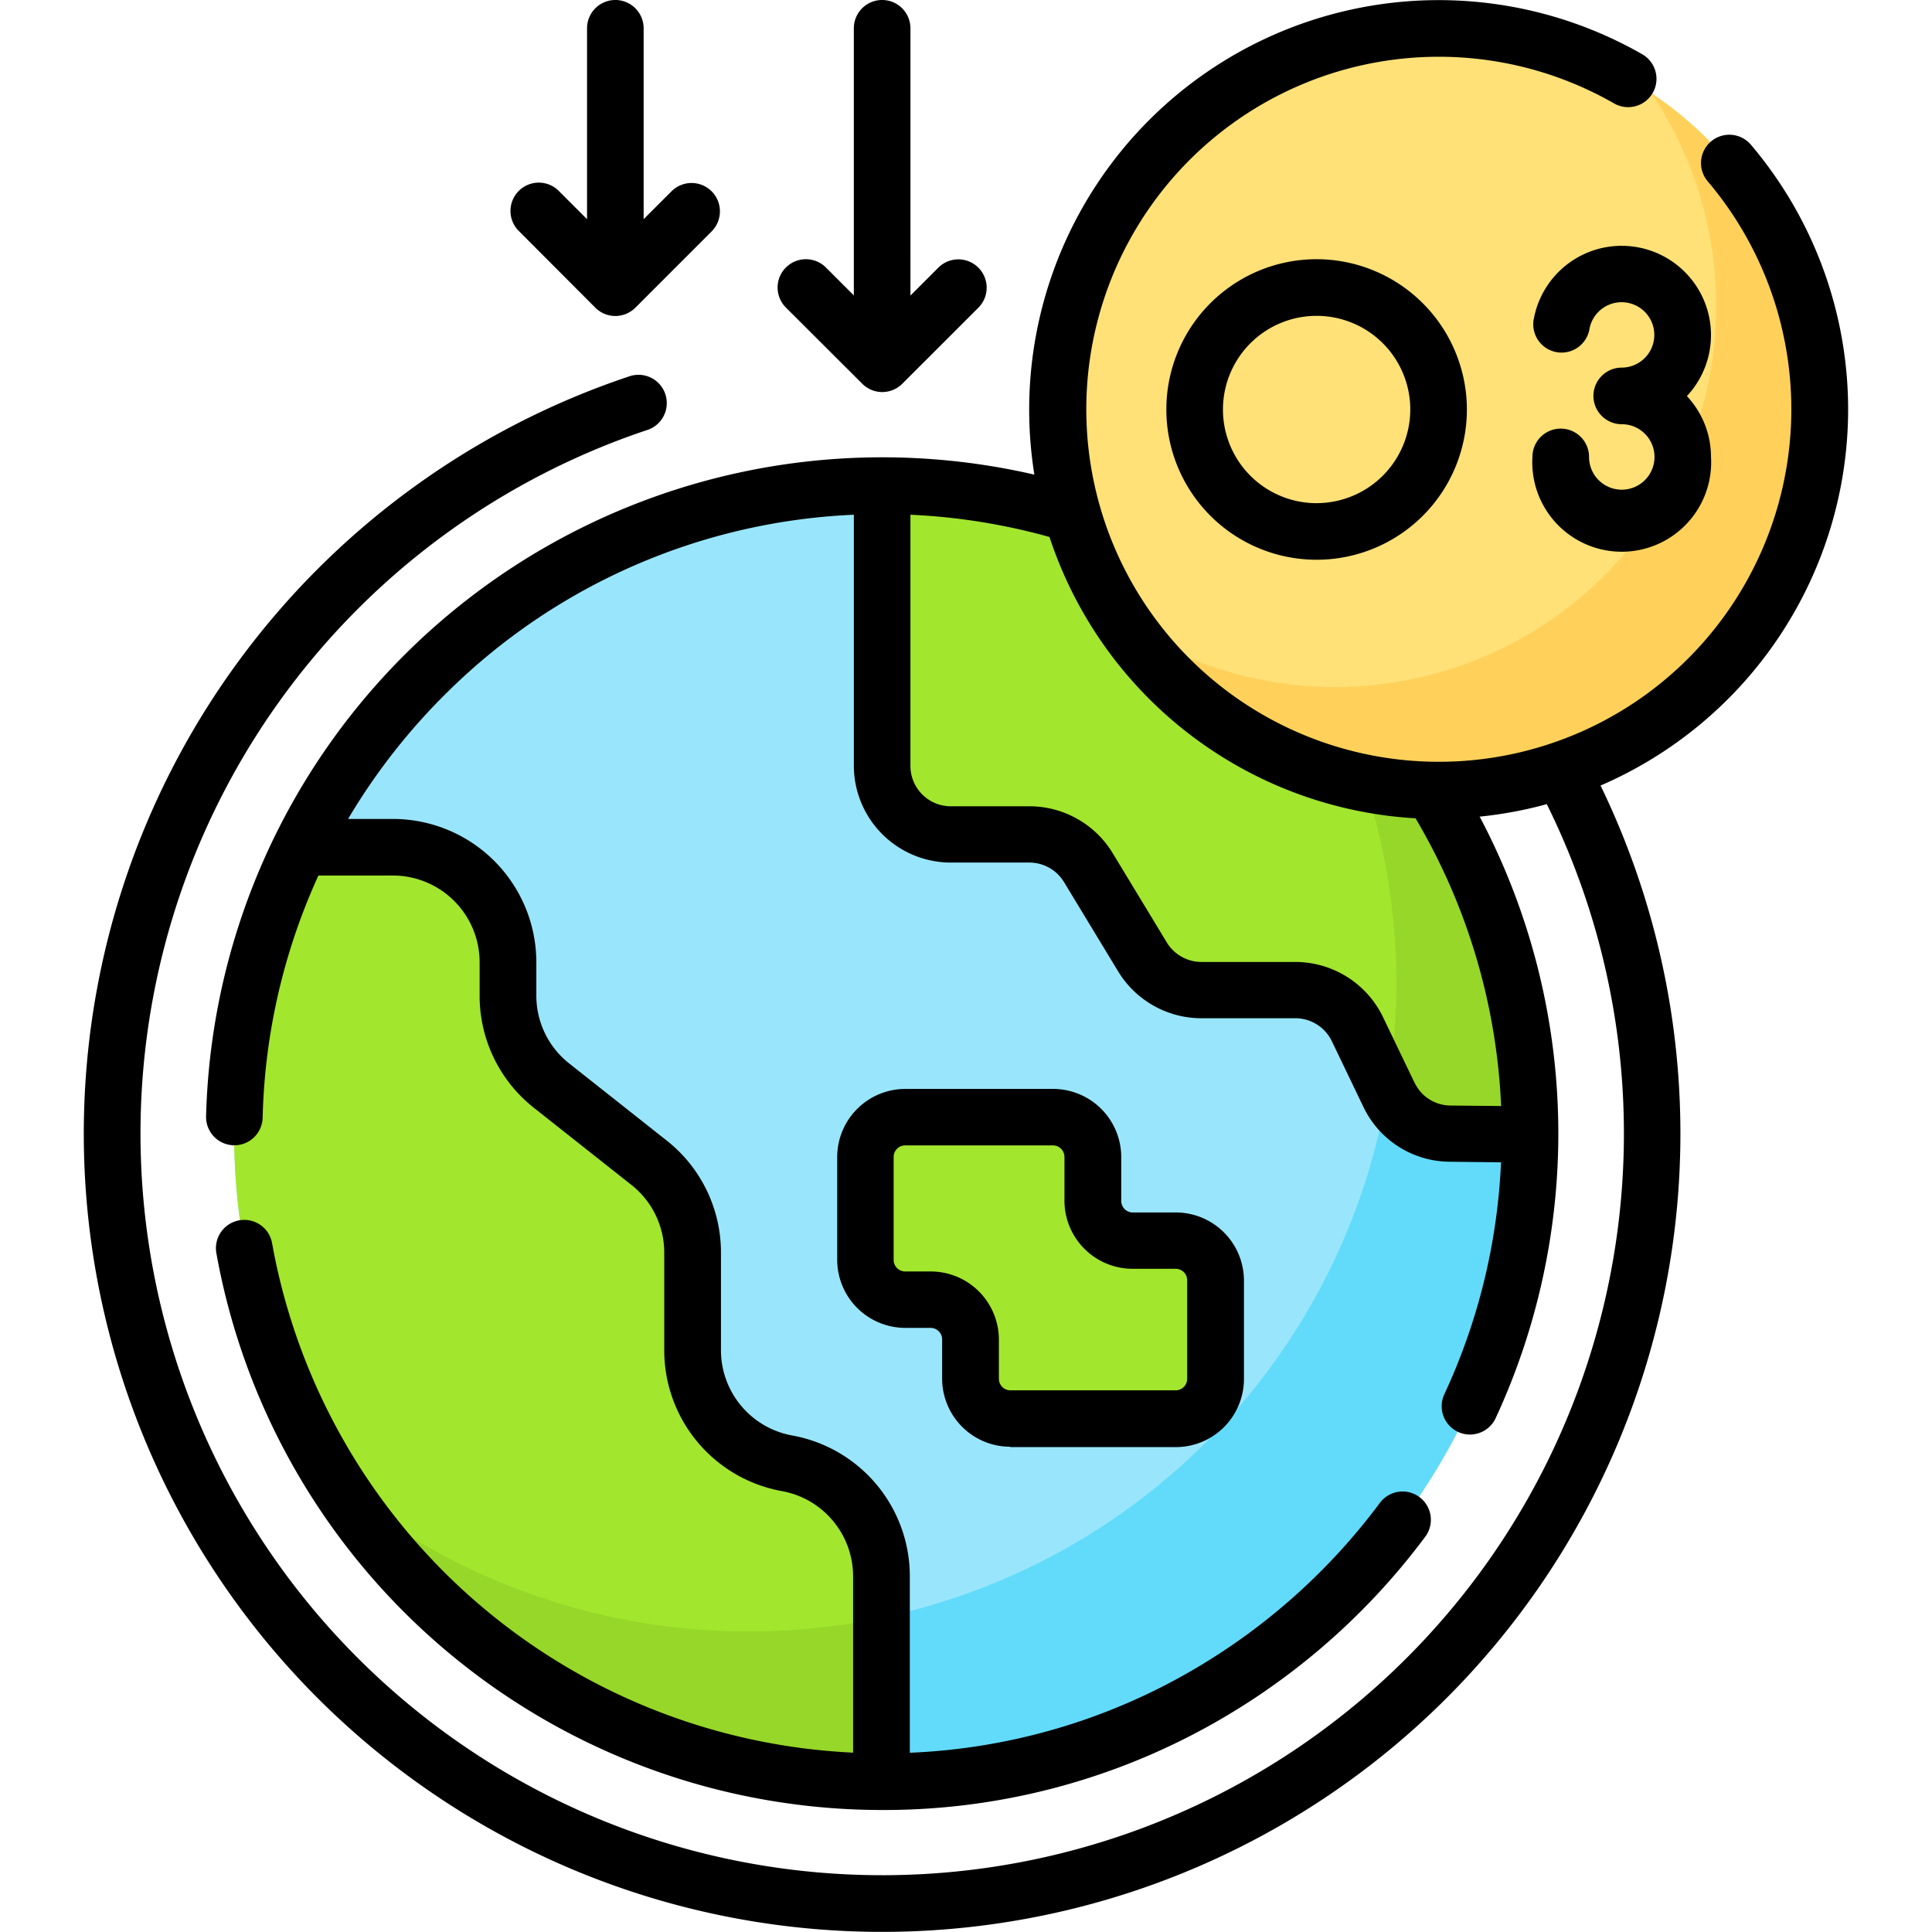 <svg xmlns="http://www.w3.org/2000/svg" xmlns:xlink="http://www.w3.org/1999/xlink" width="54" height="54" viewBox="0 0 54 54">
  <defs>
    <clipPath id="clip-path">
      <rect id="Rectángulo_34434" data-name="Rectángulo 34434" width="54" height="54" transform="translate(841 10812)" fill="#fff" stroke="#707070" stroke-width="1"/>
    </clipPath>
  </defs>
  <g id="Enmascarar_grupo_116" data-name="Enmascarar grupo 116" transform="translate(-841 -10812)" clip-path="url(#clip-path)">
    <g id="ozono" transform="translate(841 10812)">
      <g id="Grupo_84918" data-name="Grupo 84918">
        <g id="Grupo_84917" data-name="Grupo 84917">
          <circle id="Elipse_4958" data-name="Elipse 4958" cx="18.112" cy="18.112" r="18.112" transform="translate(6.544 13.576)" fill="#99e6fc"/>
          <path id="Trazado_119375" data-name="Trazado 119375" d="M36.145,17.686A18.113,18.113,0,0,1,9.426,41.493,18.113,18.113,0,1,0,36.145,17.686Z" fill="#62dbfb"/>
          <path id="Trazado_119376" data-name="Trazado 119376" d="M30.418,24.246l1.52,2.508a1.918,1.918,0,0,0,1.64.924h2.633a1.918,1.918,0,0,1,1.729,1.087l.882,1.836a1.918,1.918,0,0,0,1.708,1.087l2.238.024h0A18.112,18.112,0,0,0,24.656,13.576V21.4a1.918,1.918,0,0,0,1.918,1.918h2.2a1.918,1.918,0,0,1,1.64.924Z" fill="#a2e62e"/>
          <path id="Trazado_119377" data-name="Trazado 119377" d="M36.145,17.686a18.026,18.026,0,0,1,2.882,9.805,18.23,18.23,0,0,1-.251,3.014l.046.1a1.918,1.918,0,0,0,1.708,1.087l2.238.024h0a18.075,18.075,0,0,0-6.623-14.026Z" fill="#97d729"/>
          <path id="Trazado_119378" data-name="Trazado 119378" d="M18.138,32.5,15.42,30.347A3.215,3.215,0,0,1,14.2,27.825v-.93a3.215,3.215,0,0,0-3.215-3.215H8.407A18.117,18.117,0,0,0,24.639,49.8V44.063A3.215,3.215,0,0,0,22,40.9a3.215,3.215,0,0,1-2.64-3.163v-2.72A3.215,3.215,0,0,0,18.138,32.5Z" fill="#a2e62e"/>
          <path id="Trazado_119379" data-name="Trazado 119379" d="M20.915,45.6a18.037,18.037,0,0,1-11.489-4.11A18.1,18.1,0,0,0,24.639,49.8v-4.58A18.187,18.187,0,0,1,20.915,45.6Z" fill="#97d729"/>
          <path id="Trazado_119380" data-name="Trazado 119380" d="M25.3,31.223h4.13a1.113,1.113,0,0,1,1.113,1.113v1.227a1.113,1.113,0,0,0,1.113,1.113h1.208a1.113,1.113,0,0,1,1.113,1.113v2.753a1.113,1.113,0,0,1-1.113,1.113H28.241a1.113,1.113,0,0,1-1.113-1.113v-1.1a1.113,1.113,0,0,0-1.113-1.113H25.3a1.113,1.113,0,0,1-1.113-1.113V32.336A1.113,1.113,0,0,1,25.3,31.223Z" fill="#a2e62e"/>
        </g>
      </g>
      <g id="Grupo_84919" data-name="Grupo 84919">
        <circle id="Elipse_4959" data-name="Elipse 4959" cx="10.654" cy="10.654" r="10.654" transform="translate(29.557 0.791)" fill="#ffe177"/>
        <path id="Trazado_119381" data-name="Trazado 119381" d="M46.154,2.6A10.655,10.655,0,0,1,31.368,17.389,10.655,10.655,0,1,0,46.154,2.6Z" fill="#ffd15b"/>
      </g>
      <g id="Grupo_84920" data-name="Grupo 84920">
        <path id="Trazado_119382" data-name="Trazado 119382" d="M28.241,40.447h4.628a1.906,1.906,0,0,0,1.9-1.9V35.789a1.906,1.906,0,0,0-1.9-1.9H31.661a.323.323,0,0,1-.322-.322V32.336a1.906,1.906,0,0,0-1.9-1.9H25.3a1.906,1.906,0,0,0-1.9,1.9v2.879a1.906,1.906,0,0,0,1.9,1.9h.711a.323.323,0,0,1,.322.322v1.1a1.906,1.906,0,0,0,1.9,1.9Zm-2.227-4.909H25.3a.323.323,0,0,1-.322-.322V32.336a.323.323,0,0,1,.322-.322h4.13a.323.323,0,0,1,.322.322v1.227a1.906,1.906,0,0,0,1.9,1.9h1.208a.323.323,0,0,1,.322.322v2.753a.323.323,0,0,1-.322.322H28.241a.323.323,0,0,1-.322-.322v-1.1a1.906,1.906,0,0,0-1.9-1.9Z"/>
        <path id="Trazado_119383" data-name="Trazado 119383" d="M24.1,10.726a.791.791,0,0,0,1.119,0L27.346,8.6a.791.791,0,0,0-1.119-1.119l-.78.78V.791a.791.791,0,1,0-1.582,0V8.257l-.78-.78a.791.791,0,0,0-1.119,1.119Z"/>
        <path id="Trazado_119384" data-name="Trazado 119384" d="M16.639,8.6a.791.791,0,0,0,1.119,0l2.131-2.131A.791.791,0,1,0,18.77,5.346l-.78.78V.791a.791.791,0,1,0-1.582,0V6.126l-.781-.781a.791.791,0,1,0-1.118,1.119Z"/>
        <path id="Trazado_119385" data-name="Trazado 119385" d="M45.325,6.87a2.5,2.5,0,0,0-2.449,2.013.791.791,0,1,0,1.552.3.914.914,0,1,1,.9,1.092.791.791,0,0,0,0,1.582.915.915,0,1,1-.914.914.791.791,0,0,0-1.582,0,2.5,2.5,0,1,0,4.991,0,2.487,2.487,0,0,0-.674-1.7,2.495,2.495,0,0,0-1.821-4.2Z"/>
        <path id="Trazado_119386" data-name="Trazado 119386" d="M36.8,7.245a4.2,4.2,0,1,0,4.2,4.2,4.205,4.205,0,0,0-4.2-4.2Zm0,6.819a2.618,2.618,0,1,1,2.618-2.618A2.621,2.621,0,0,1,36.8,14.063Z"/>
        <path id="Trazado_119387" data-name="Trazado 119387" d="M51.656,11.445a11.447,11.447,0,0,0-2.718-7.4.791.791,0,1,0-1.206,1.024,9.853,9.853,0,1,1-2.617-2.178A.791.791,0,1,0,45.9,1.516,11.447,11.447,0,0,0,28.911,13.266,18.906,18.906,0,0,0,5.76,31.2a.791.791,0,0,0,.771.811h.02a.791.791,0,0,0,.79-.771A17.259,17.259,0,0,1,8.9,24.471h2.082a2.427,2.427,0,0,1,2.424,2.424v.93a3.984,3.984,0,0,0,1.521,3.142l2.718,2.149a2.411,2.411,0,0,1,.921,1.9v2.72a4,4,0,0,0,3.289,3.941,2.423,2.423,0,0,1,1.99,2.385v4.925A17.325,17.325,0,0,1,7.607,34.76a.791.791,0,1,0-1.557.279A18.908,18.908,0,0,0,24.656,50.59a18.7,18.7,0,0,0,8.632-2.082,19.069,19.069,0,0,0,6.549-5.557.791.791,0,1,0-1.27-.944,17.48,17.48,0,0,1-6,5.094A17.091,17.091,0,0,1,25.43,48.99V44.063a4,4,0,0,0-3.289-3.941,2.423,2.423,0,0,1-1.99-2.385v-2.72a3.984,3.984,0,0,0-1.521-3.142l-2.718-2.149a2.411,2.411,0,0,1-.921-1.9v-.93a4.01,4.01,0,0,0-4.006-4.006H9.729a17.409,17.409,0,0,1,2.826-3.594,17.215,17.215,0,0,1,11.31-4.909V21.4a2.712,2.712,0,0,0,2.709,2.709h2.2a1.133,1.133,0,0,1,.964.543l1.52,2.508a2.724,2.724,0,0,0,2.317,1.3h2.633a1.133,1.133,0,0,1,1.016.639l.882,1.836a2.692,2.692,0,0,0,2.412,1.536l1.436.016a17.133,17.133,0,0,1-1.585,6.484.791.791,0,1,0,1.435.667,18.941,18.941,0,0,0-.447-16.813,11.365,11.365,0,0,0,1.876-.349A20.731,20.731,0,1,1,18.071,12.025a.791.791,0,1,0-.5-1.5A22.313,22.313,0,1,0,44.736,21.956a11.461,11.461,0,0,0,6.92-10.511ZM39.535,30.259l-.882-1.836a2.723,2.723,0,0,0-2.442-1.536H33.578a1.133,1.133,0,0,1-.964-.543l-1.52-2.508a2.724,2.724,0,0,0-2.317-1.3h-2.2A1.128,1.128,0,0,1,25.447,21.4V14.387a17.331,17.331,0,0,1,3.887.622,11.469,11.469,0,0,0,10.231,7.863,17.256,17.256,0,0,1,2.392,8.042L40.538,30.9a1.12,1.12,0,0,1-1-.639Z"/>
      </g>
    </g>
  </g>
</svg>

